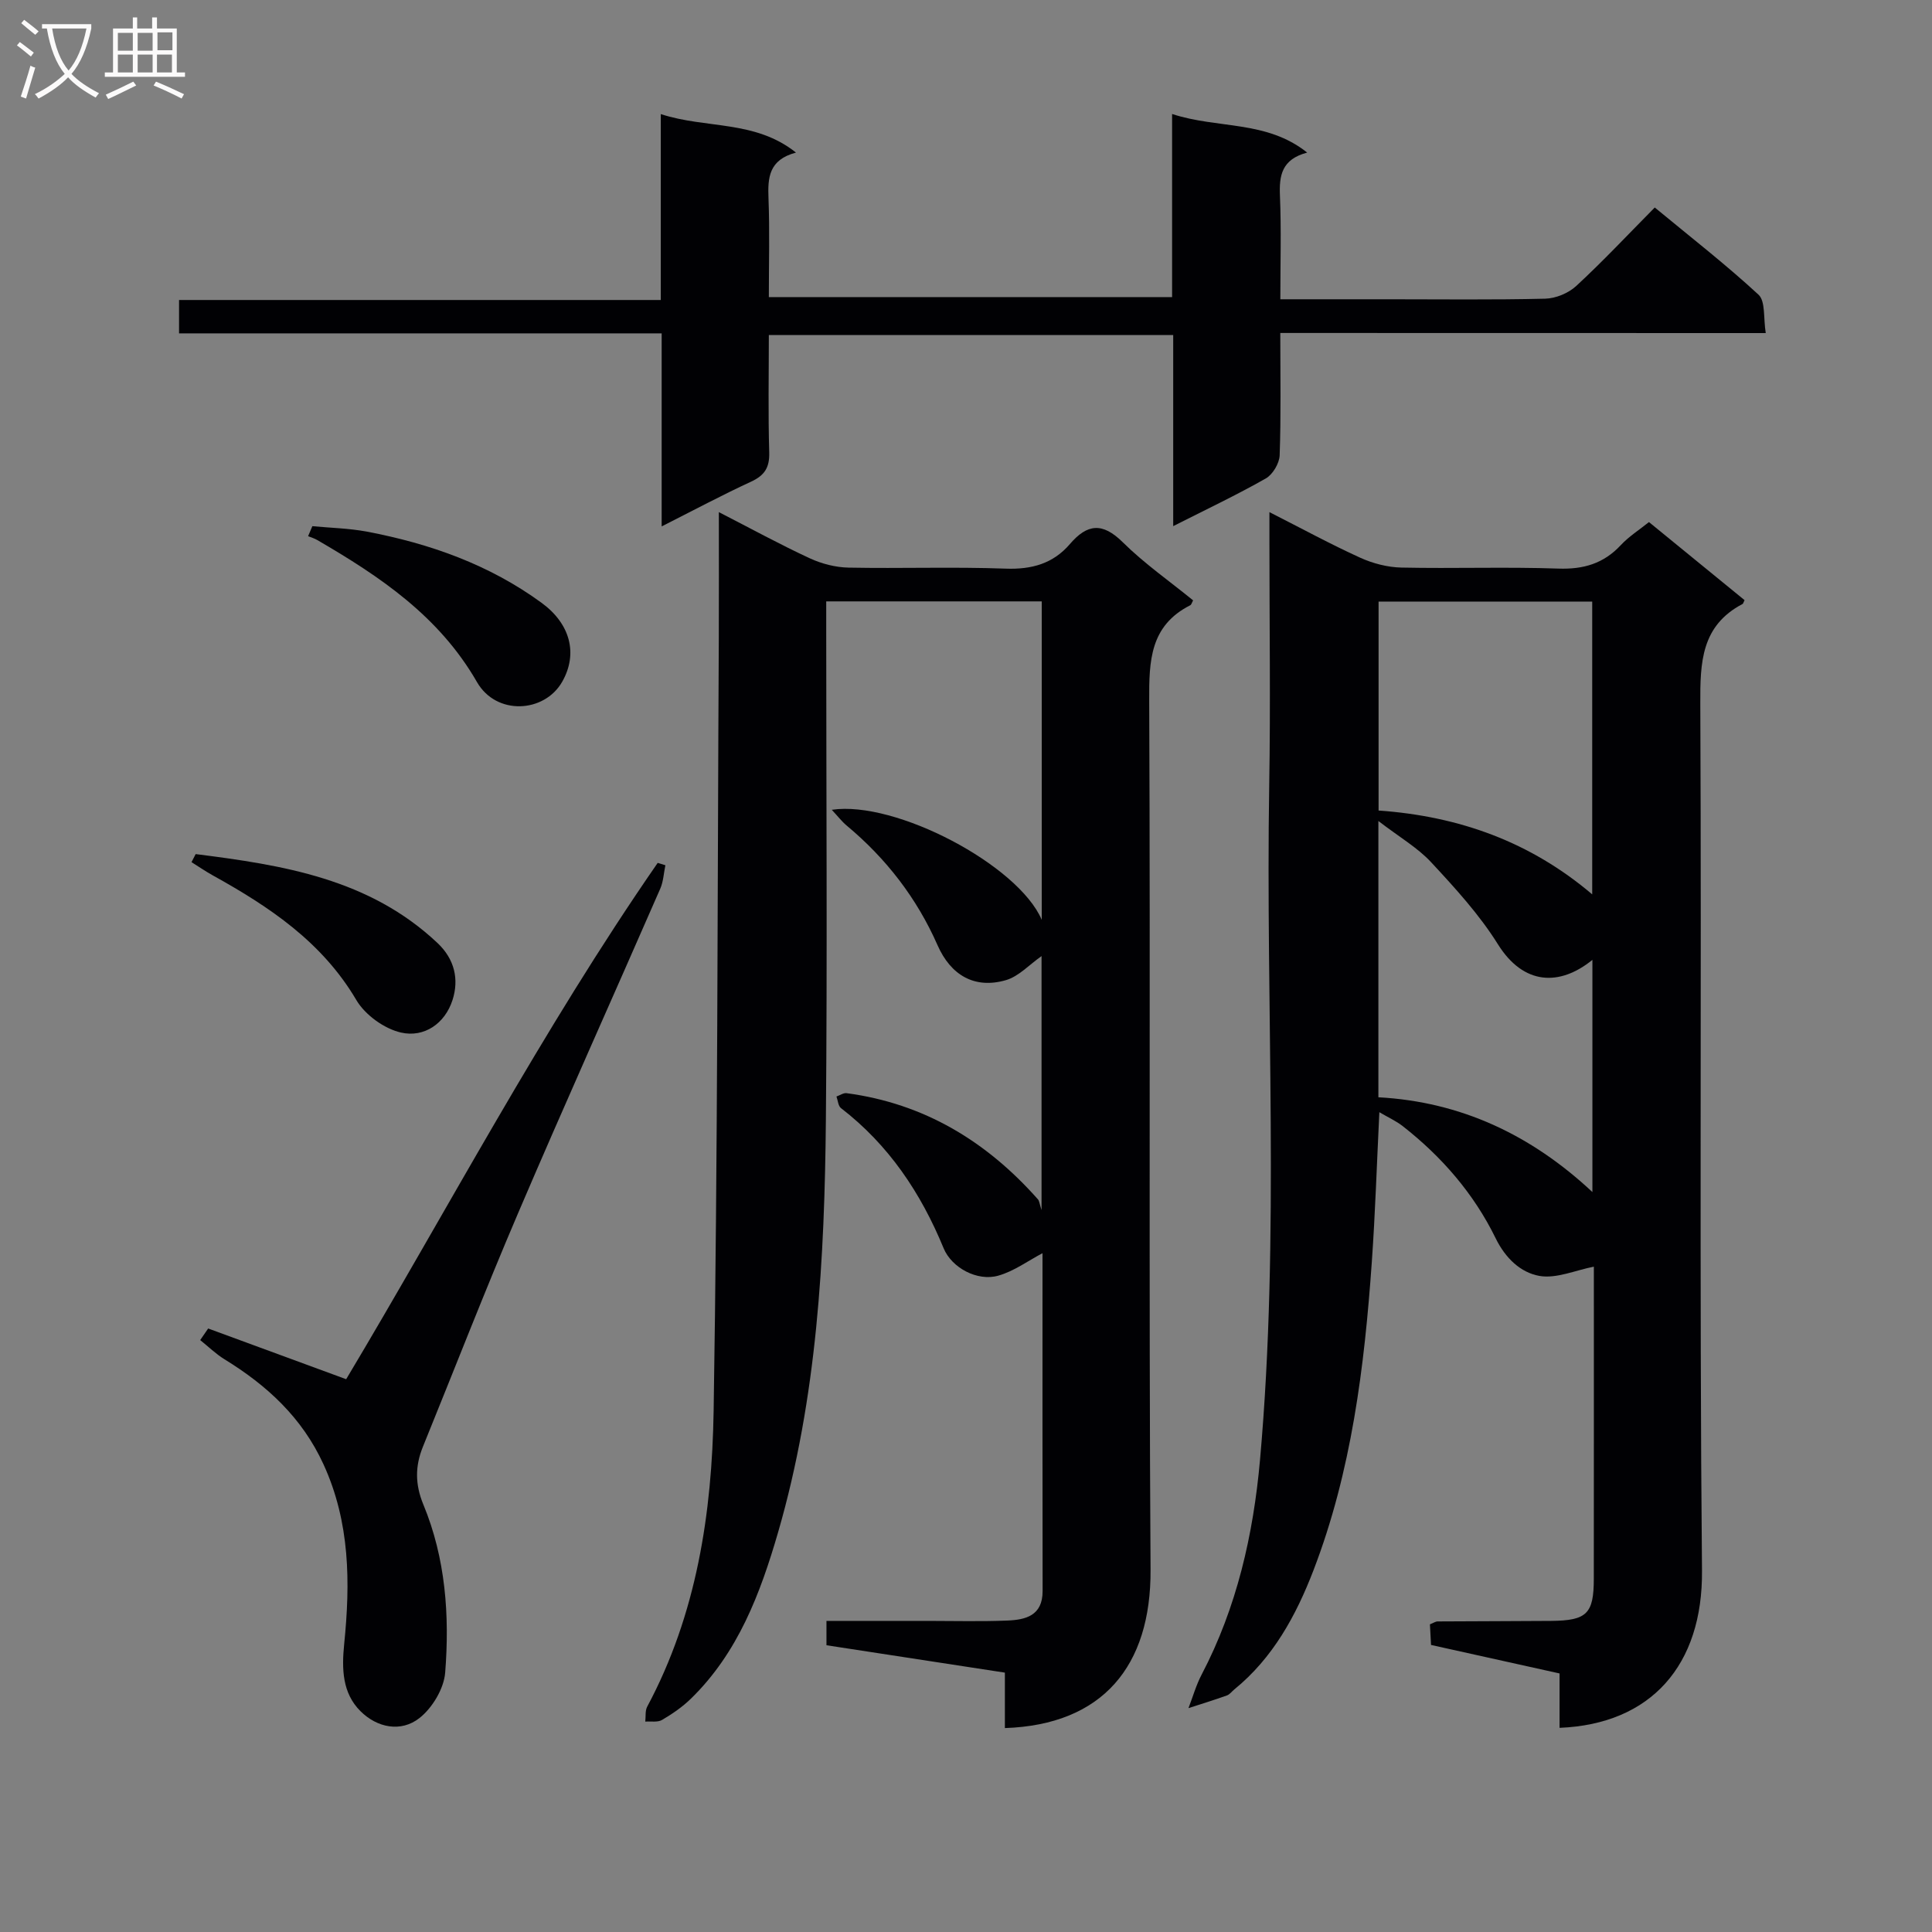 <svg enable-background="new 0 0 400 400" viewBox="0 0 400 400" xmlns="http://www.w3.org/2000/svg"><rect x="0" y="0" width="400" height="400" fill="#808080" stroke="none"/><g fill="#010104"><path d="m208.05 357.78c0-3.84 0-7.32 0-11.48-12.3-1.89-24.49-3.76-36.94-5.67 0-1.48 0-2.9 0-5.04h20.9c5.5 0 11 .15 16.49-.07 3.81-.15 7.37-.98 7.36-6.11-.04-23.48-.02-46.95-.02-69.95-3.01 1.58-5.92 3.75-9.19 4.66-4.31 1.21-9.62-1.63-11.29-5.7-4.71-11.44-11.35-21.38-21.25-29-.58-.45-.63-1.59-.93-2.4.7-.24 1.44-.78 2.1-.69 16.08 2.14 29.01 10 39.62 21.99.29.33.31.89.74 2.21 0-18.16 0-35.45 0-52.58-2.51 1.75-4.7 4.2-7.38 4.98-6.49 1.88-11.42-1.03-14.15-7.23-4.29-9.75-10.64-17.96-18.82-24.78-1-.84-1.82-1.91-3.08-3.26 13.21-1.98 38.63 11.45 43.47 22.78 0-22.24 0-43.92 0-65.93-14.77 0-29.34 0-44.62 0v5.86c0 33.82.24 67.65-.07 101.47-.27 28.78-1.8 57.49-9.89 85.39-3.68 12.68-8.3 24.95-18.05 34.46-1.76 1.72-3.86 3.16-5.99 4.41-.91.53-2.29.25-3.46.34.12-1.04-.06-2.25.4-3.1 10.25-19.14 13.41-40.08 13.75-61.23.86-53.29.78-106.59 1.07-159.89.04-8.45.01-16.9.01-26.19 6.75 3.46 12.69 6.72 18.83 9.56 2.47 1.14 5.34 1.88 8.05 1.93 10.83.21 21.67-.19 32.49.21 5.41.2 9.84-1.04 13.31-5.09 3.6-4.2 6.74-4.53 10.94-.38 4.47 4.42 9.7 8.07 14.57 12.04-.26.47-.35.89-.59 1.01-8.34 4.23-8.54 11.5-8.5 19.73.27 59.98-.1 119.97.28 179.95.12 20-9.95 32.11-30.16 32.79z"/><path d="m361.19 124.25c-.25.5-.28.73-.4.79-8.59 4.51-8.8 12.11-8.76 20.66.28 59.82-.21 119.65.35 179.47.18 19.57-10.53 31.8-29.49 32.56 0-3.55 0-7.11 0-11.26-9.02-2-17.66-3.92-26.61-5.9-.08-1.44-.15-2.85-.23-4.27.72-.28 1.16-.6 1.61-.6 7.83-.06 15.66-.04 23.49-.11 7.39-.07 8.83-1.48 8.83-8.73.02-21.82.01-43.64.01-64.61-3.82.74-7.78 2.54-11.3 1.91-3.86-.7-7-3.64-9.03-7.79-4.51-9.23-11.16-16.9-19.27-23.24-1.35-1.05-2.96-1.77-4.81-2.86-.53 10.82-.85 20.92-1.56 31-1.53 21.75-4.2 43.35-12.09 63.87-3.6 9.34-8.37 18.12-16.38 24.64-.52.42-.95 1.04-1.54 1.25-2.63.94-5.3 1.76-7.95 2.62.9-2.32 1.58-4.76 2.73-6.95 7.29-13.93 10.7-28.98 12.08-44.42 4.15-46.54 1.13-93.21 1.91-139.82.28-16.66.04-33.33.04-49.99 0-1.81 0-3.62 0-6.44 6.72 3.41 12.66 6.65 18.8 9.44 2.62 1.19 5.66 1.98 8.53 2.04 10.83.23 21.67-.17 32.49.21 5.22.18 9.37-1.04 12.93-4.86 1.67-1.79 3.8-3.14 5.83-4.77 6.79 5.53 13.32 10.87 19.79 16.16zm-75.77 43.56c16.75 1.19 31.45 6.51 44.23 17.36 0-20.78 0-40.7 0-60.62-14.92 0-29.48 0-44.23 0zm-.04 2.17v57.2c17.06.93 31.61 7.76 44.31 19.62 0-16.51 0-32.17 0-48.07-6.76 5.49-14.24 5.29-19.57-3.24-3.83-6.13-8.84-11.61-13.79-16.94-2.82-3.05-6.59-5.22-10.95-8.57z"/><path d="m265.07 68.94c0 9.02.16 17.18-.13 25.32-.06 1.67-1.43 3.98-2.87 4.8-6.02 3.42-12.3 6.39-19.17 9.87 0-13.66 0-26.42 0-39.56-27.96 0-55.5 0-83.72 0 0 8.09-.16 16.2.08 24.3.09 3.14-.96 4.76-3.77 6.06-6 2.77-11.84 5.89-18.5 9.26 0-13.7 0-26.58 0-39.97-33.59 0-66.64 0-99.92 0 0-2.47 0-4.42 0-6.91h99.74c0-12.94 0-25.34 0-38.49 9.44 3.09 19.46 1.17 27.99 7.97-5.67 1.5-5.86 5.25-5.69 9.53.26 6.64.07 13.3.07 20.39h83.49c0-12.27 0-24.67 0-37.91 9.49 3.12 19.48 1.23 27.97 7.99-5.3 1.4-5.82 4.77-5.64 8.96.29 6.94.08 13.9.08 21.41h22.34c10.83 0 21.66.14 32.48-.12 2.2-.05 4.83-1.14 6.45-2.64 5.5-5.08 10.63-10.56 16.25-16.24 7.34 6.07 14.68 11.77 21.48 18.05 1.47 1.36.99 4.84 1.5 7.95-33.8-.02-66.87-.02-100.51-.02z"/><path d="m43.1 275.05c9.26 3.4 18.51 6.8 28.57 10.5 20.91-34.96 40.52-72.27 64.5-106.9.53.16 1.06.33 1.59.49-.34 1.62-.41 3.36-1.06 4.85-9.77 22.38-19.8 44.65-29.4 67.1-6.86 16.03-13.17 32.29-19.74 48.44-1.63 4.01-1.64 7.78.09 11.97 4.61 11.13 5.45 22.97 4.52 34.79-.26 3.32-2.66 7.32-5.32 9.41-3.84 3.02-8.78 2.01-12.23-1.43-3.76-3.75-3.88-8.73-3.36-13.9 1.28-12.66 1.23-25.16-4.28-37.19-4.44-9.69-11.7-16.35-20.51-21.76-1.8-1.11-3.35-2.63-5.02-3.97.55-.8 1.1-1.6 1.65-2.4z"/><path d="m64.67 108.94c3.78.36 7.62.43 11.34 1.14 13.01 2.47 25.3 6.82 36.12 14.73 5.95 4.35 7.58 10.53 4.26 16.35-3.68 6.45-13.63 7.03-17.64.05-7.85-13.65-20.07-21.85-33.08-29.41-.58-.34-1.25-.53-1.88-.79.29-.68.59-1.37.88-2.07z"/><path d="m40.51 176.83c18.07 2.28 35.95 5.09 50.09 18.43 3.53 3.34 4.46 7.51 3.09 11.78-1.57 4.9-5.88 7.83-10.67 6.74-3.47-.79-7.44-3.66-9.25-6.74-7.08-12.01-17.96-19.28-29.66-25.77-1.53-.85-2.98-1.84-4.46-2.77.28-.55.57-1.11.86-1.67z"/></g><path d="m6.4 11.7c-1-.8-1.9-1.6-2.9-2.3l.6-.7c.9.7 1.9 1.4 2.9 2.2zm-2.1 8.3c.7-2.1 1.4-4.2 2-6.4.2.1.6.3 1 .4-.7 2.3-1.3 4.4-1.9 6.4zm3-12.8c-1.1-.9-2.1-1.7-2.9-2.4l.6-.7c1 .8 2 1.5 3 2.4zm1.4-1.3v-.9h10.2v.9c-.9 4.2-2.3 7.3-4.1 9.4 1.3 1.4 3.2 2.7 5.7 4-.2.2-.4.5-.7.9-2.5-1.4-4.4-2.7-5.7-4.2-1.4 1.5-3.5 3-6.1 4.4 0 0 0 0-.1-.1-.3-.4-.5-.7-.7-.8 2.7-1.3 4.7-2.8 6.2-4.2-1.8-2.2-3-5.3-3.7-9.4zm9.2 0h-7.1c.6 3.8 1.7 6.7 3.4 8.7 1.7-2 2.9-4.8 3.7-8.7z" fill="#fbfafa"/><path d="m31.6 3.6h.9v2.3h4.1v9.1h1.7v.9h-16.6v-.9h1.7v-9.1h4.1v-2.3h.9v2.3h3.1v-2.3zm-4 13.3.6.8c-1.9.9-3.8 1.9-5.8 2.8-.2-.3-.3-.6-.5-.9 2-.9 3.9-1.8 5.7-2.7zm-3.2-10.1v3.7h3.1v-3.7zm0 4.5v3.7h3.1v-3.7zm4.1-4.5v3.7h3.1v-3.7zm0 4.5v3.7h3.1v-3.7zm9.1 9.1c-2.1-1.1-4.1-2-5.8-2.7l.5-.8c2.2.9 4.1 1.8 5.8 2.6zm-1.9-13.7h-3.1v3.7h3.1v-3.6zm-3.2 4.6v3.7h3.1v-3.7z" fill="#fbfafa"/></svg>